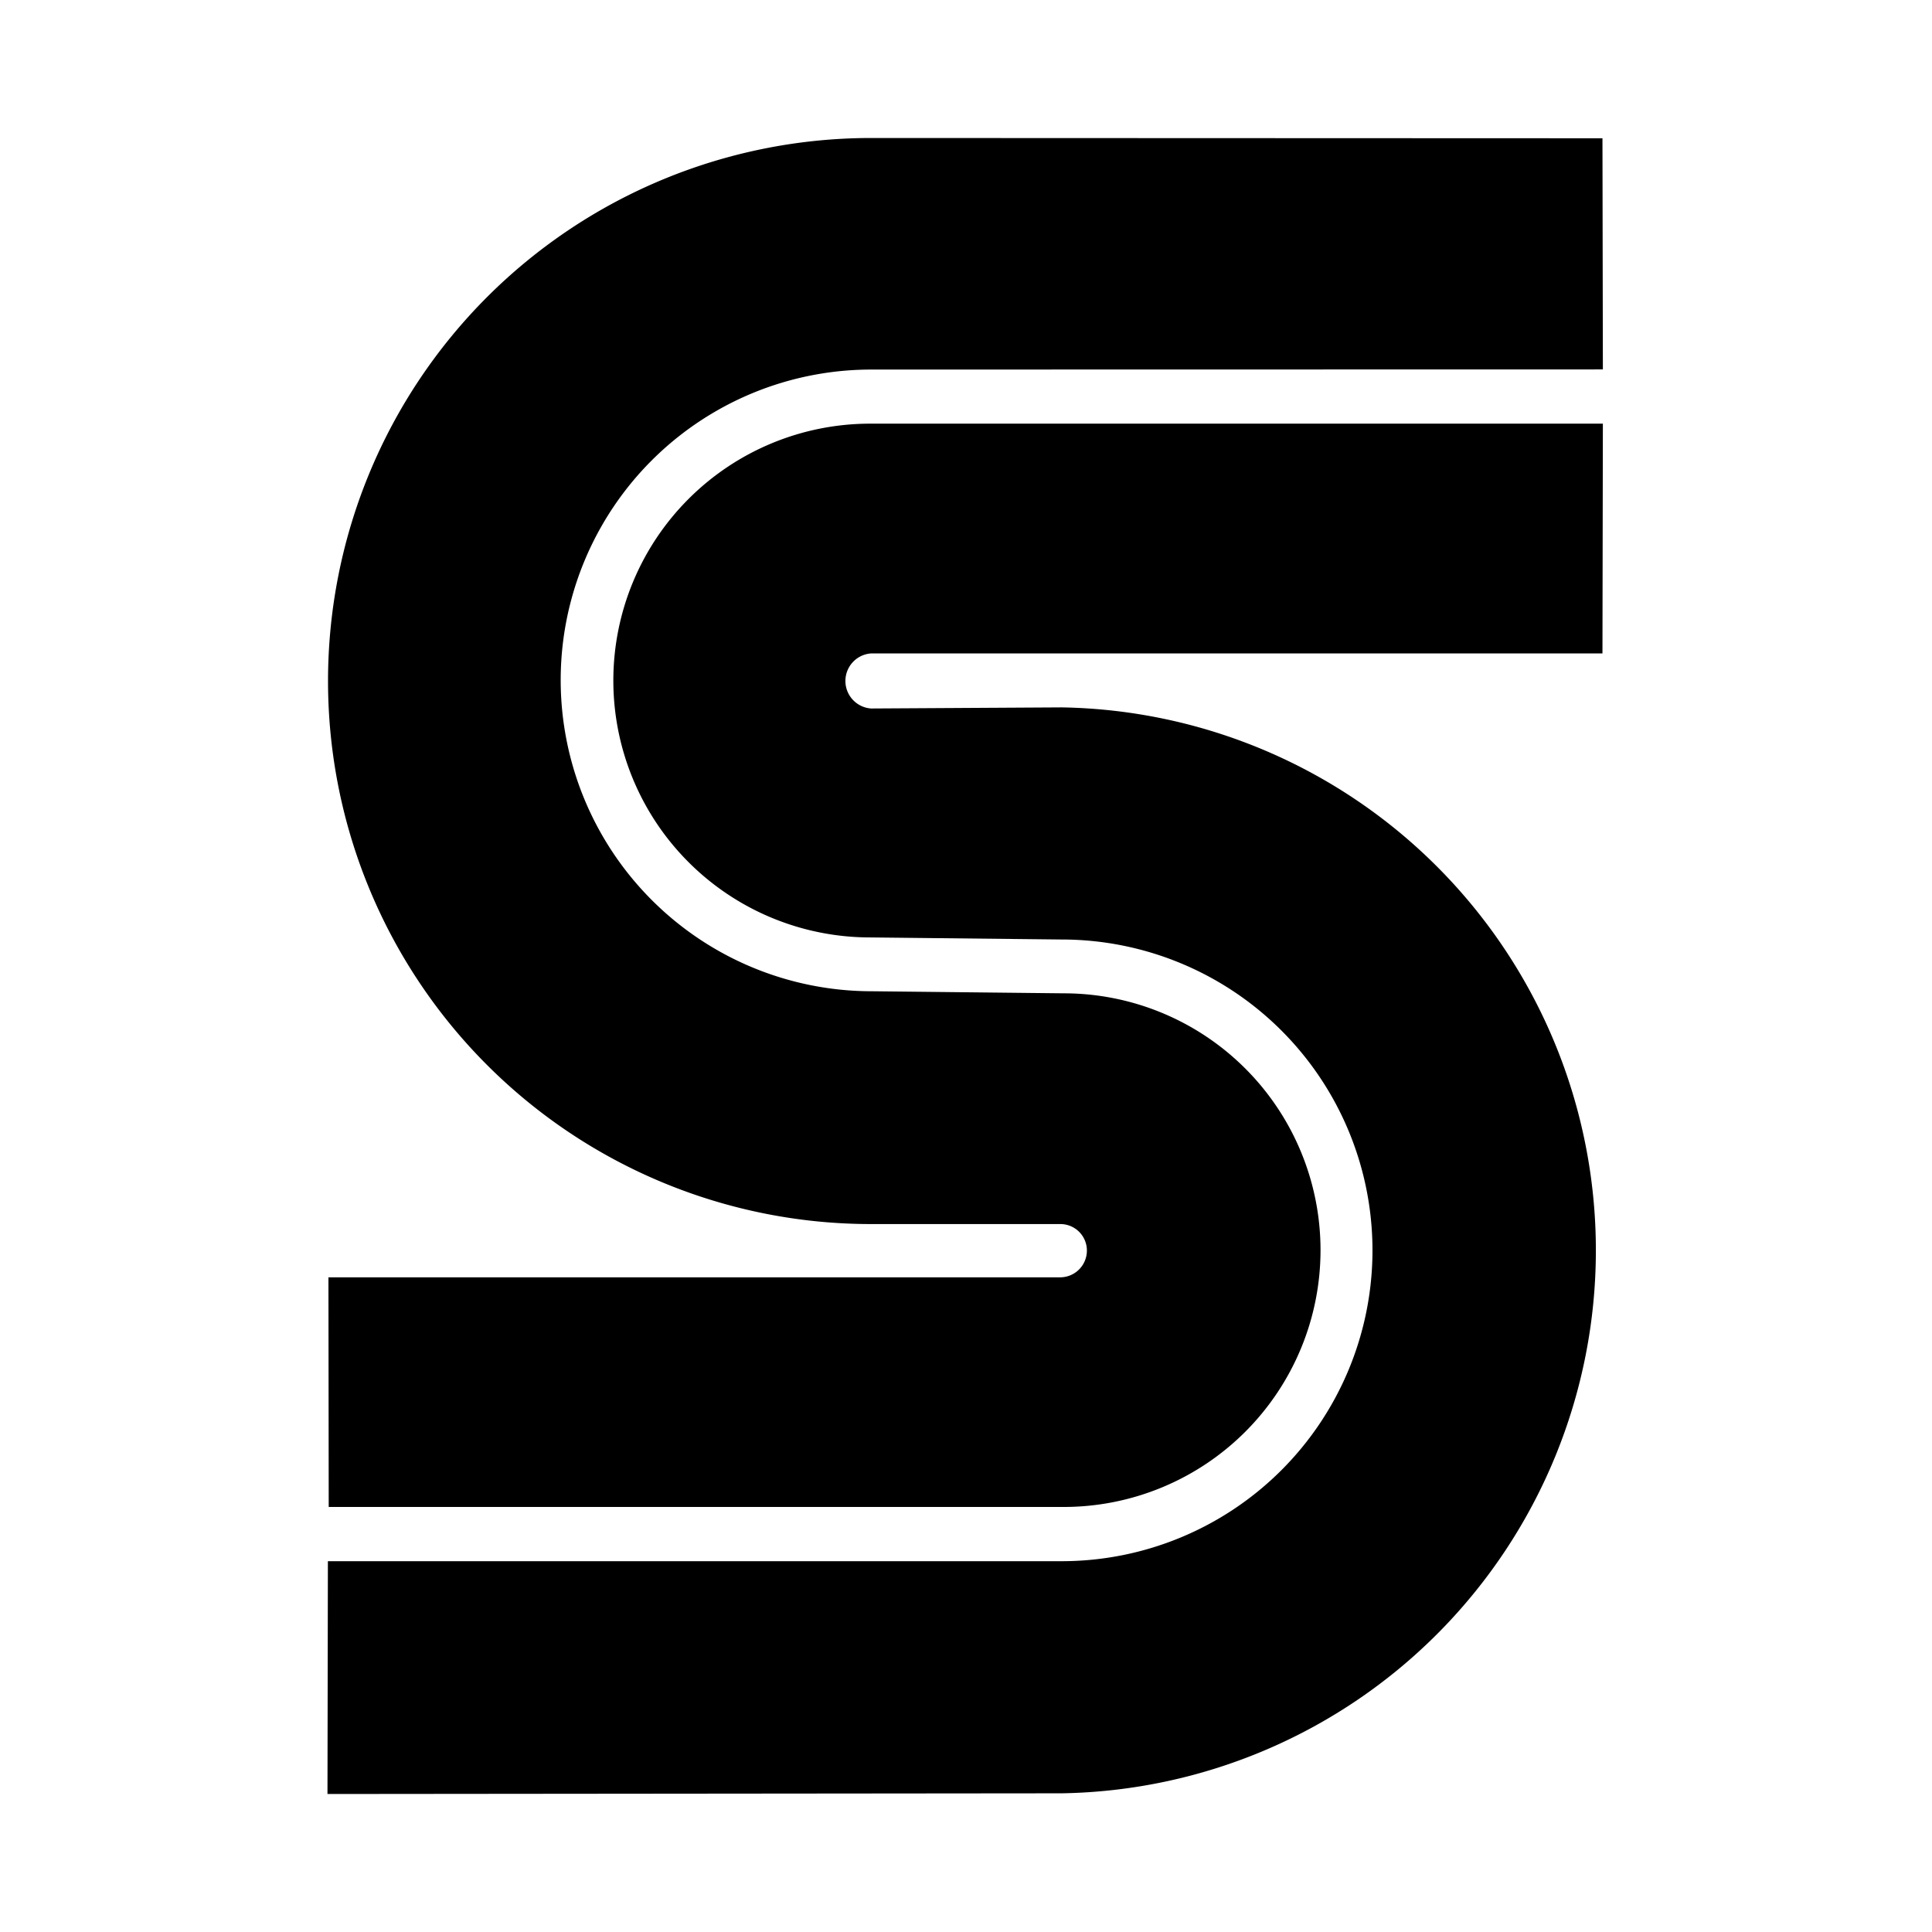 <svg aria-hidden="true" xmlns="http://www.w3.org/2000/svg" viewBox="0 0 14 14" height="1em" width="1em">
  <path d="m11.615 3.07-.003 1.665h-5.3a.2.2 0 0 0 0 .399l1.38-.008a3.935 3.935 0 0 1 0 7.869L2.373 13l.003-1.687h5.317a2.252 2.252 0 1 0 0-4.505l-1.386-.015a1.861 1.861 0 1 1-.002-3.723h5.309zm-9.233 7.851L2.38 9.256h5.304a.194.194 0 0 0 .192-.194.192.192 0 0 0-.192-.192H6.312a3.935 3.935 0 0 1 0-7.87l5.3.002.003 1.675-5.302.001a2.25 2.25 0 0 0-2.25 2.253A2.255 2.255 0 0 0 6.32 7.183l1.388.015a1.861 1.861 0 0 1 0 3.722H2.383l-.001.002z"/>
</svg>
